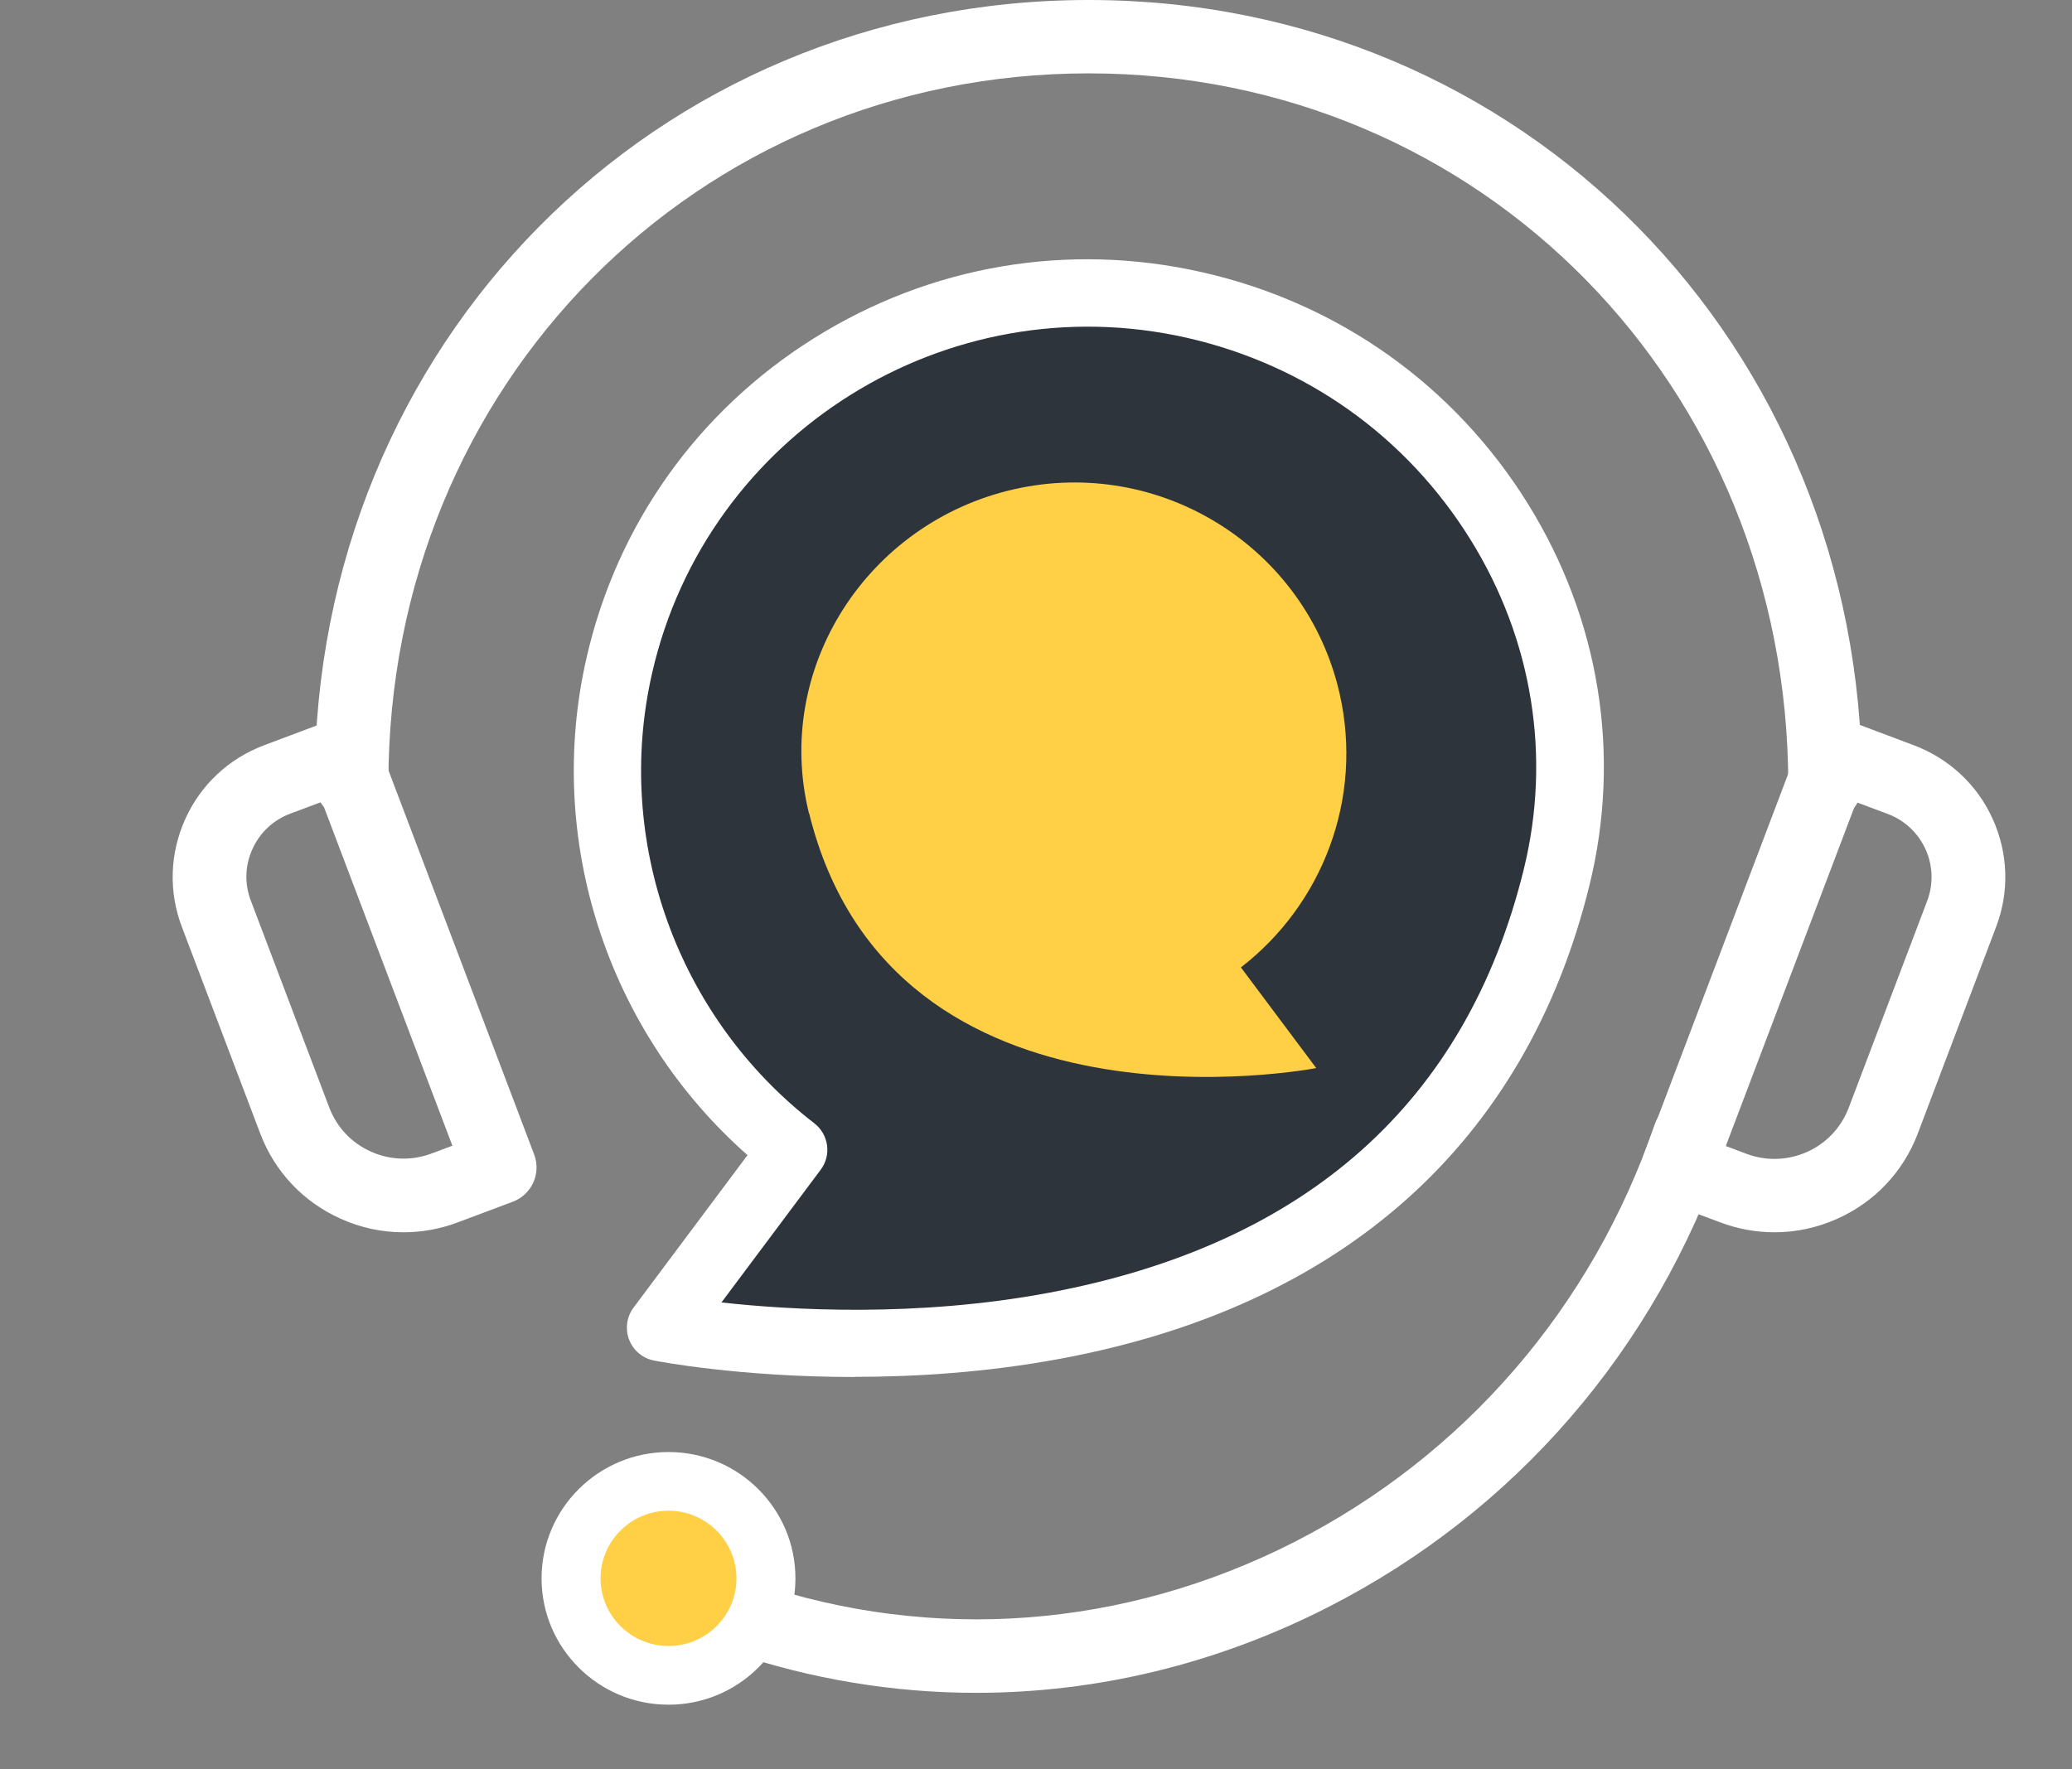 <svg width="48" height="41" viewBox="0 0 48 41" fill="none" xmlns="http://www.w3.org/2000/svg">
<rect x="0" y="0" width="48" height="41" fill="#808080" stroke="none"/>
<path d="M36.052 20.339C37.517 14.395 33.661 8.43 27.668 7.07C21.675 5.71 15.709 9.45 14.342 15.418C13.349 19.758 15.066 24.083 18.379 26.644L15.295 30.766C15.295 30.766 32.647 34.136 36.048 20.339H36.052Z" fill="#2D343B"/>
<path d="M19.786 31.908C17.15 31.908 15.271 31.551 15.152 31.527C14.889 31.477 14.671 31.293 14.575 31.045C14.479 30.796 14.517 30.514 14.677 30.3L17.317 26.767C14.08 23.913 12.618 19.472 13.588 15.242C14.295 12.15 16.166 9.522 18.861 7.835C21.555 6.148 24.745 5.604 27.849 6.308C31.015 7.026 33.696 8.933 35.4 11.681C37.059 14.357 37.565 17.496 36.82 20.52C35.352 26.477 31.11 30.273 24.554 31.487C22.853 31.803 21.214 31.905 19.796 31.905L19.786 31.908ZM16.713 30.181C18.314 30.358 21.234 30.531 24.301 29.956C30.27 28.837 33.969 25.539 35.297 20.156C35.943 17.541 35.506 14.823 34.065 12.504C32.582 10.113 30.25 8.454 27.497 7.828C21.934 6.566 16.375 10.049 15.108 15.592C14.216 19.482 15.692 23.58 18.864 26.029C19.199 26.287 19.267 26.767 19.011 27.107L16.713 30.181Z" fill="white"/>
<path d="M18.741 18.85C17.911 15.483 20.093 12.11 23.488 11.338C26.883 10.569 30.257 12.684 31.032 16.065C31.592 18.523 30.622 20.969 28.747 22.417L30.492 24.75C30.492 24.75 20.671 26.658 18.745 18.847L18.741 18.85Z" fill="#FFD046"/>
<path d="M42.281 19.044C41.81 19.044 41.427 18.663 41.427 18.194C41.427 8.944 34.31 1.7 25.223 1.7C16.135 1.7 8.998 8.92 8.998 18.136C8.998 18.605 8.615 18.986 8.144 18.986C7.673 18.986 7.29 18.605 7.29 18.136C7.29 7.968 15.165 0 25.223 0C35.28 0 43.135 7.992 43.135 18.194C43.135 18.663 42.752 19.044 42.281 19.044Z" fill="white"/>
<path d="M22.617 39.227C20.708 39.227 18.799 38.914 16.945 38.285C16.497 38.135 16.259 37.649 16.412 37.207C16.562 36.761 17.047 36.527 17.495 36.676C21.61 38.071 26.043 37.737 29.973 35.738C33.914 33.731 36.882 30.297 38.333 26.056C38.484 25.61 38.968 25.372 39.416 25.525C39.863 25.675 40.102 26.161 39.949 26.603C38.357 31.262 35.089 35.044 30.748 37.251C28.17 38.564 25.397 39.227 22.614 39.227H22.617Z" fill="white"/>
<path d="M9.346 28.555C8.848 28.555 8.352 28.45 7.888 28.239C7.024 27.851 6.365 27.151 6.03 26.27L4.213 21.478C3.903 20.662 3.933 19.775 4.292 18.979C4.651 18.183 5.303 17.574 6.122 17.268L7.649 16.694C7.861 16.615 8.096 16.622 8.301 16.714C8.506 16.806 8.67 16.979 8.749 17.19L12.375 26.753C12.454 26.964 12.447 27.198 12.355 27.402C12.263 27.606 12.088 27.77 11.877 27.848L10.6 28.327C10.193 28.48 9.77 28.555 9.346 28.555ZM7.454 18.581L6.727 18.853C6.334 18.999 6.02 19.292 5.849 19.673C5.675 20.053 5.661 20.479 5.812 20.873L7.628 25.665C7.803 26.124 8.144 26.484 8.591 26.685C9.039 26.886 9.537 26.902 9.998 26.729L10.48 26.549L7.458 18.578L7.454 18.581Z" fill="white"/>
<path d="M41.11 28.555C40.686 28.555 40.263 28.48 39.856 28.327L38.579 27.848C38.367 27.77 38.197 27.606 38.101 27.402C38.009 27.198 38.002 26.964 38.08 26.753L41.707 17.19C41.786 16.979 41.95 16.809 42.155 16.714C42.359 16.622 42.595 16.615 42.807 16.694L44.333 17.268C45.153 17.578 45.805 18.183 46.164 18.979C46.522 19.775 46.553 20.662 46.242 21.478L44.426 26.27C44.091 27.151 43.432 27.851 42.568 28.239C42.1 28.45 41.605 28.555 41.11 28.555ZM39.979 26.556L40.457 26.736C40.918 26.909 41.417 26.892 41.864 26.692C42.312 26.491 42.653 26.127 42.827 25.671L44.644 20.88C44.791 20.489 44.781 20.064 44.607 19.679C44.432 19.299 44.122 19.006 43.729 18.86L43.002 18.588L39.979 26.559V26.556Z" fill="white"/>
<path d="M15.237 38.744C16.484 38.744 17.495 37.737 17.495 36.496C17.495 35.254 16.484 34.248 15.237 34.248C13.991 34.248 12.98 35.254 12.98 36.496C12.98 37.737 13.991 38.744 15.237 38.744Z" fill="#FFD046"/>
<path d="M15.487 39.502C13.865 39.502 12.546 38.19 12.546 36.575C12.546 34.959 13.865 33.647 15.487 33.647C17.109 33.647 18.427 34.959 18.427 36.575C18.427 38.19 17.109 39.502 15.487 39.502ZM15.487 35.007C14.619 35.007 13.912 35.711 13.912 36.575C13.912 37.438 14.619 38.142 15.487 38.142C16.354 38.142 17.061 37.438 17.061 36.575C17.061 35.711 16.354 35.007 15.487 35.007Z" fill="white"/>
</svg>
